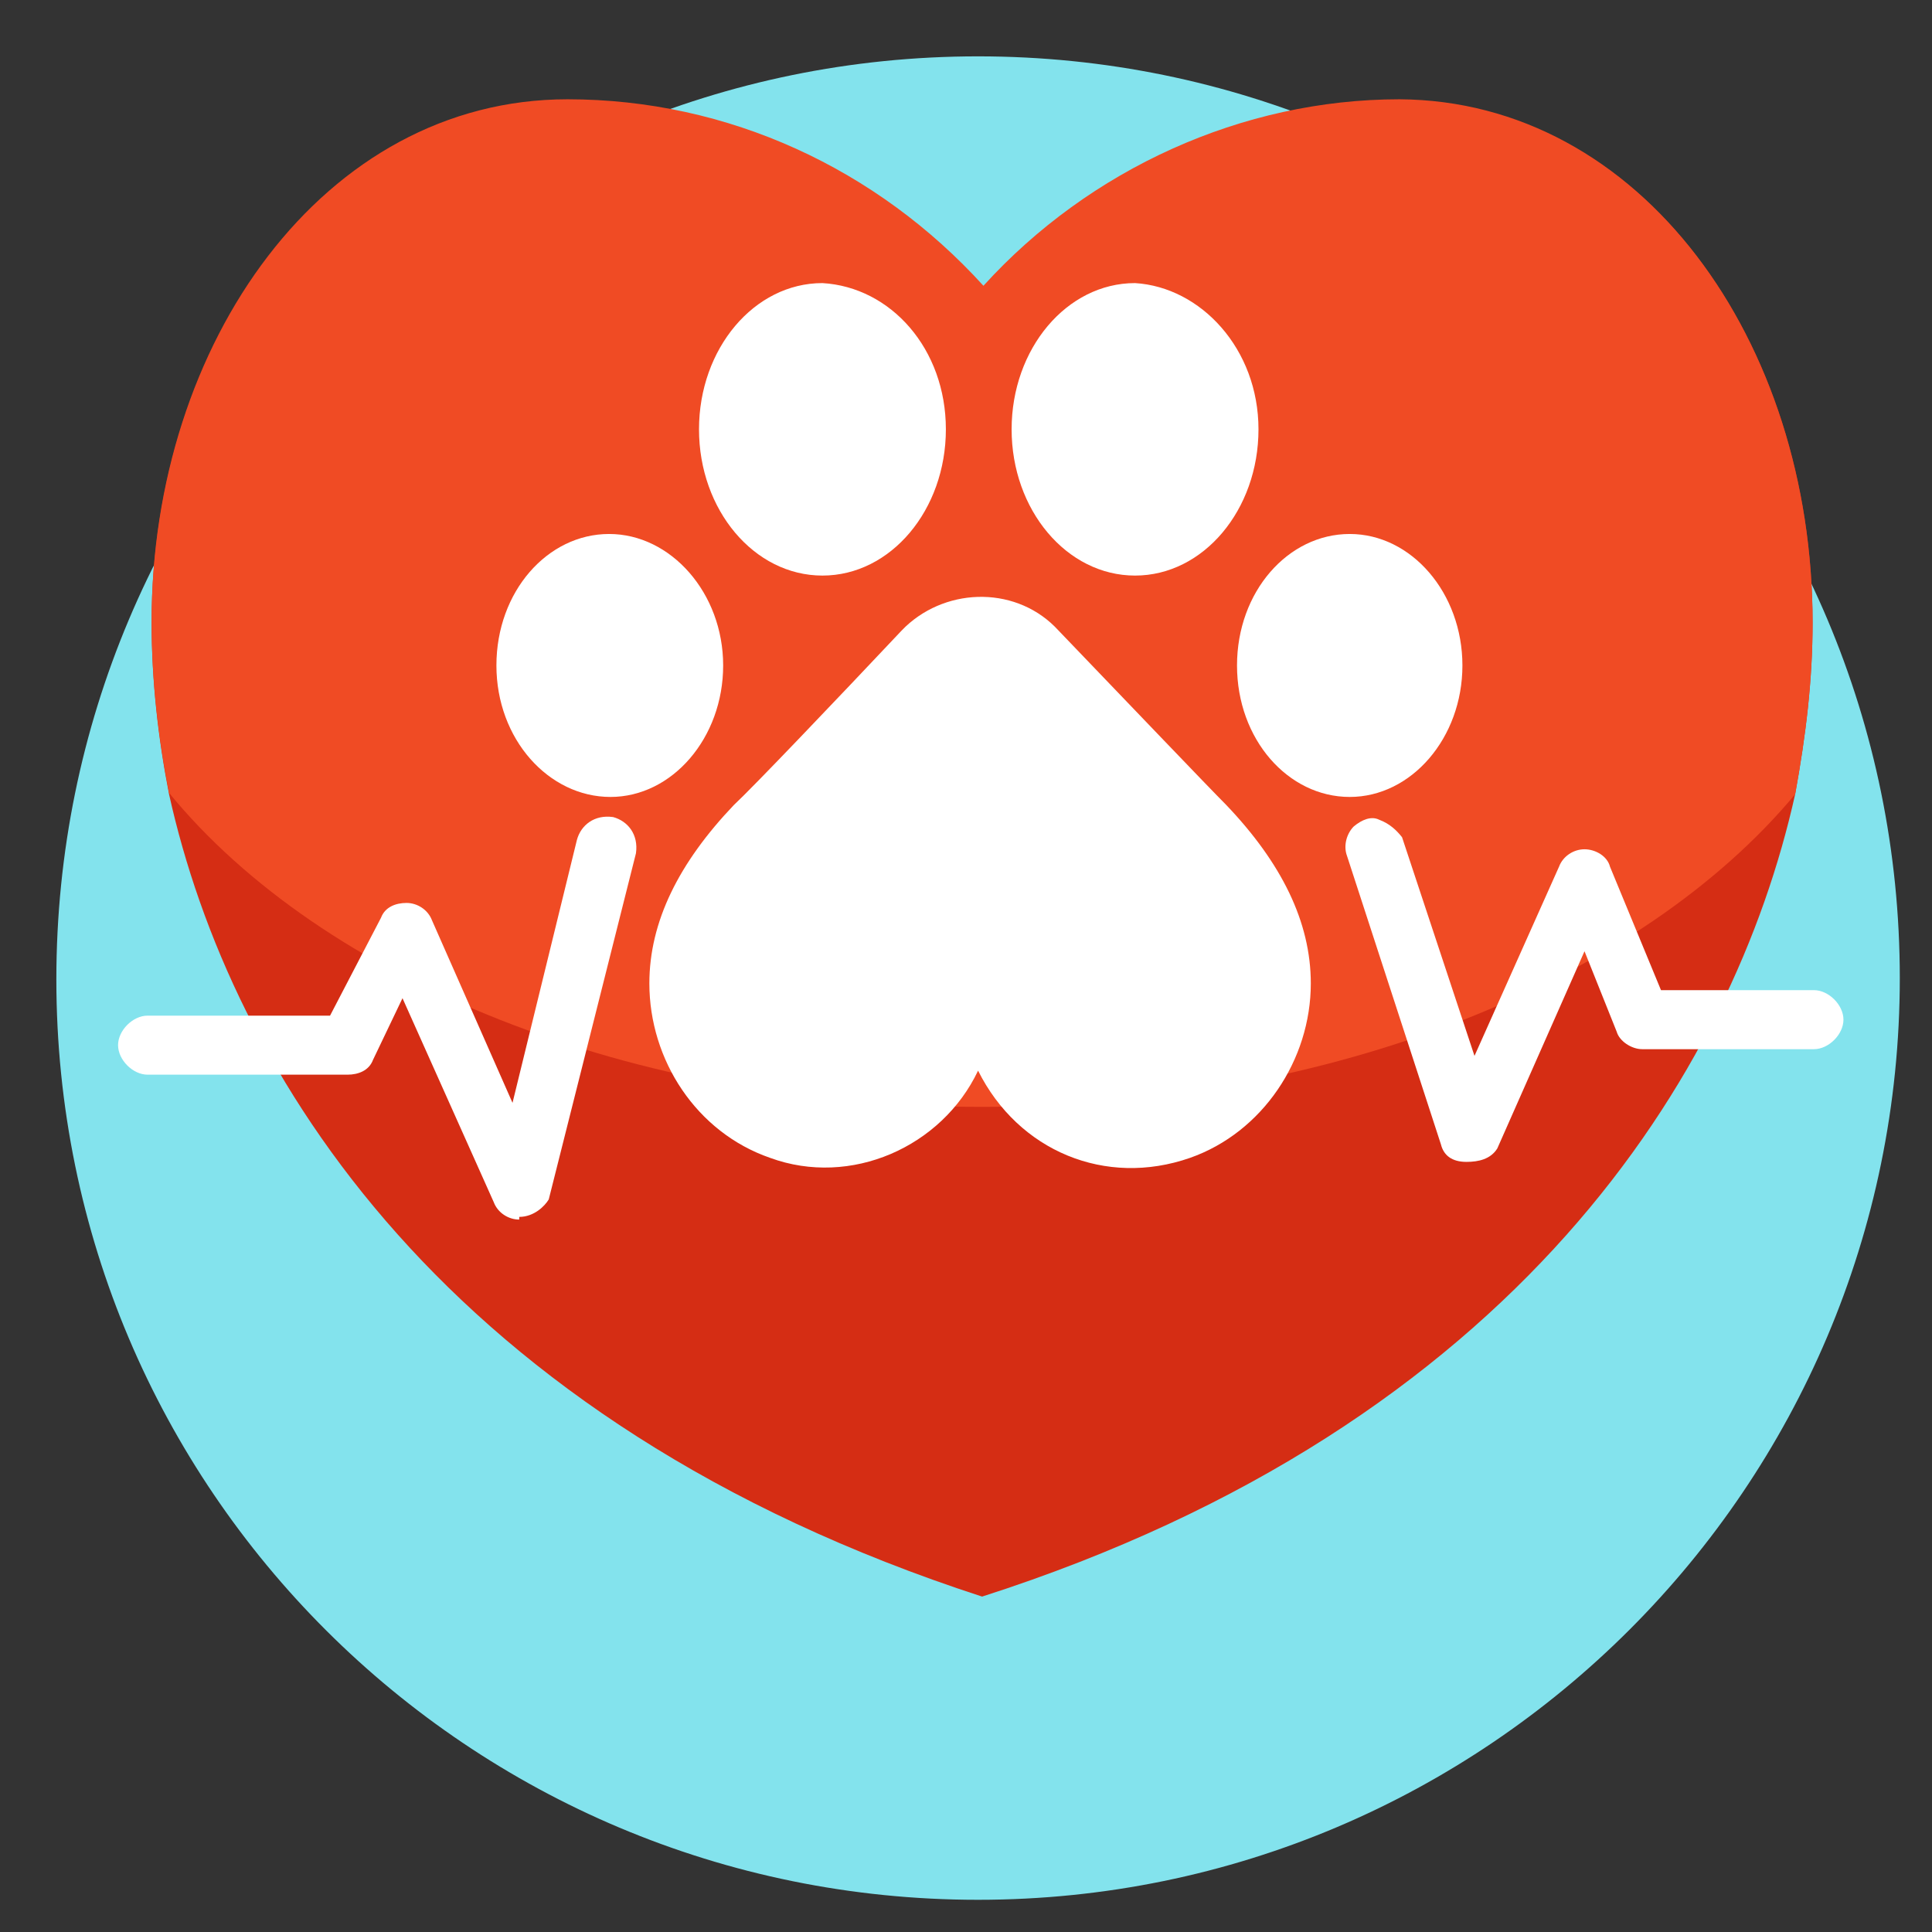 <?xml version="1.0" encoding="utf-8"?>
<!-- Generator: Adobe Illustrator 26.3.1, SVG Export Plug-In . SVG Version: 6.00 Build 0)  -->
<svg version="1.1" id="Layer_1" xmlns="http://www.w3.org/2000/svg" xmlns:xlink="http://www.w3.org/1999/xlink" x="0px" y="0px"
	 viewBox="0 0 144 144" style="enable-background:new 0 0 144 144;" xml:space="preserve">
<rect x="0" y="0" width="144" height="144" fill="#333333" stroke="none"/>
<style type="text/css">
	.st0{fill:#83E3ED;}
	.st1{fill:#D52D14;}
	.st2{fill:#F04B24;}
	.st3{fill:#FFFFFF;}
</style>
<path class="st0" d="M72.9,4.2c38,0,68.7,30.8,68.7,68.7c0,37.9-30.8,68.7-68.7,68.7S4.2,111,4.2,73S34.9,4.2,72.9,4.2z"/>
<path class="st1" d="M135.1,46.4c0,4.3-0.5,8.4-1.3,12.8c-4.6,20.7-20.7,47-60.6,59.8c-40-13-56-39.1-60.6-59.8
	c-0.8-4.1-1.3-8.4-1.3-12.8c0-20.7,12.8-38.9,31-38.9c12,0,23.1,5.2,31,13.9c7.9-8.7,19.3-13.9,31-13.9
	C122.3,7.5,135.1,25.4,135.1,46.4z"/>
<path class="st2" d="M135.1,46.4c0,4.3-0.5,8.4-1.3,12.8C122.3,73,99.5,82.5,73.2,82.5C46.8,82.5,24,73,12.6,59.1
	c-0.8-4.1-1.3-8.4-1.3-12.8c0-20.7,12.8-38.9,31-38.9c12,0,23.1,5.2,31,13.9c7.9-8.7,19.3-13.9,31-13.9
	C122.3,7.5,135.1,25.4,135.1,46.4z"/>
<path class="st3" d="M38.7,90.9c-0.8,0-1.6-0.5-1.9-1.3L30,74.4L27.8,79c-0.3,0.8-1.1,1.1-1.9,1.1H11c-1.1,0-2.2-1.1-2.2-2.2
	s1.1-2.2,2.2-2.2h13.6l3.8-7.3c0.3-0.8,1.1-1.1,1.9-1.1s1.6,0.5,1.9,1.3l6,13.6L43,62.6c0.3-1.1,1.3-1.9,2.7-1.7
	c1.1,0.3,1.9,1.3,1.7,2.7l-6.5,25.8c-0.3,0.5-1.1,1.3-2.2,1.3"/>
<path class="st3" d="M109.3,86.6c-1.1,0-1.7-0.5-1.9-1.3l-7-21.5c-0.3-0.8,0-1.7,0.5-2.2c0.6-0.5,1.3-0.8,1.9-0.5
	c0.8,0.3,1.3,0.8,1.7,1.3l5.4,16.3l6.3-14.1c0.3-0.8,1.1-1.3,1.9-1.3c0.8,0,1.7,0.5,1.9,1.3l3.8,9.2h11.4c1.1,0,2.2,1.1,2.2,2.2
	c0,1.1-1.1,2.2-2.2,2.2h-12.8c-0.8,0-1.7-0.6-1.9-1.3l-2.4-6l-6.5,14.7C111.1,86.4,110.2,86.6,109.3,86.6"/>
<path class="st3" d="M53.9,49.6c0,5.4-3.8,9.8-8.4,9.8S37,55.1,37,49.6s3.8-9.8,8.4-9.8S53.9,44.2,53.9,49.6z"/>
<path class="st3" d="M109,49.6c0,5.4-3.8,9.8-8.4,9.8c-4.6,0-8.4-4.3-8.4-9.8s3.8-9.8,8.4-9.8C105.2,39.8,109,44.2,109,49.6z"/>
<path class="st3" d="M70.5,32c0,6-4.1,10.9-9.2,10.9S52.1,38,52.1,32s4.1-10.9,9.2-10.9C66.4,21.4,70.5,26,70.5,32z"/>
<path class="st3" d="M93.8,32c0,6-4.1,10.9-9.2,10.9c-5.1,0-9.2-4.9-9.2-10.9s4.1-10.9,9.2-10.9C89.5,21.4,93.8,26,93.8,32z"/>
<path class="st3" d="M88.7,86.3c5.4-1.9,9-7.3,9-13c0-4.6-2.2-9-6.3-13.3c-1.3-1.3-7.6-7.9-12.5-13c-3-3.3-8.2-3.3-11.4-0.3
	l-0.3,0.3c-4.9,5.2-11.1,11.7-12.5,13c-4.1,4.3-6.3,8.7-6.3,13.3c0,5.7,3.5,11.1,9,13c6,2.2,12.8-0.8,15.5-6.5
	C75.9,85.8,82.4,88.5,88.7,86.3z"/>
</svg>
